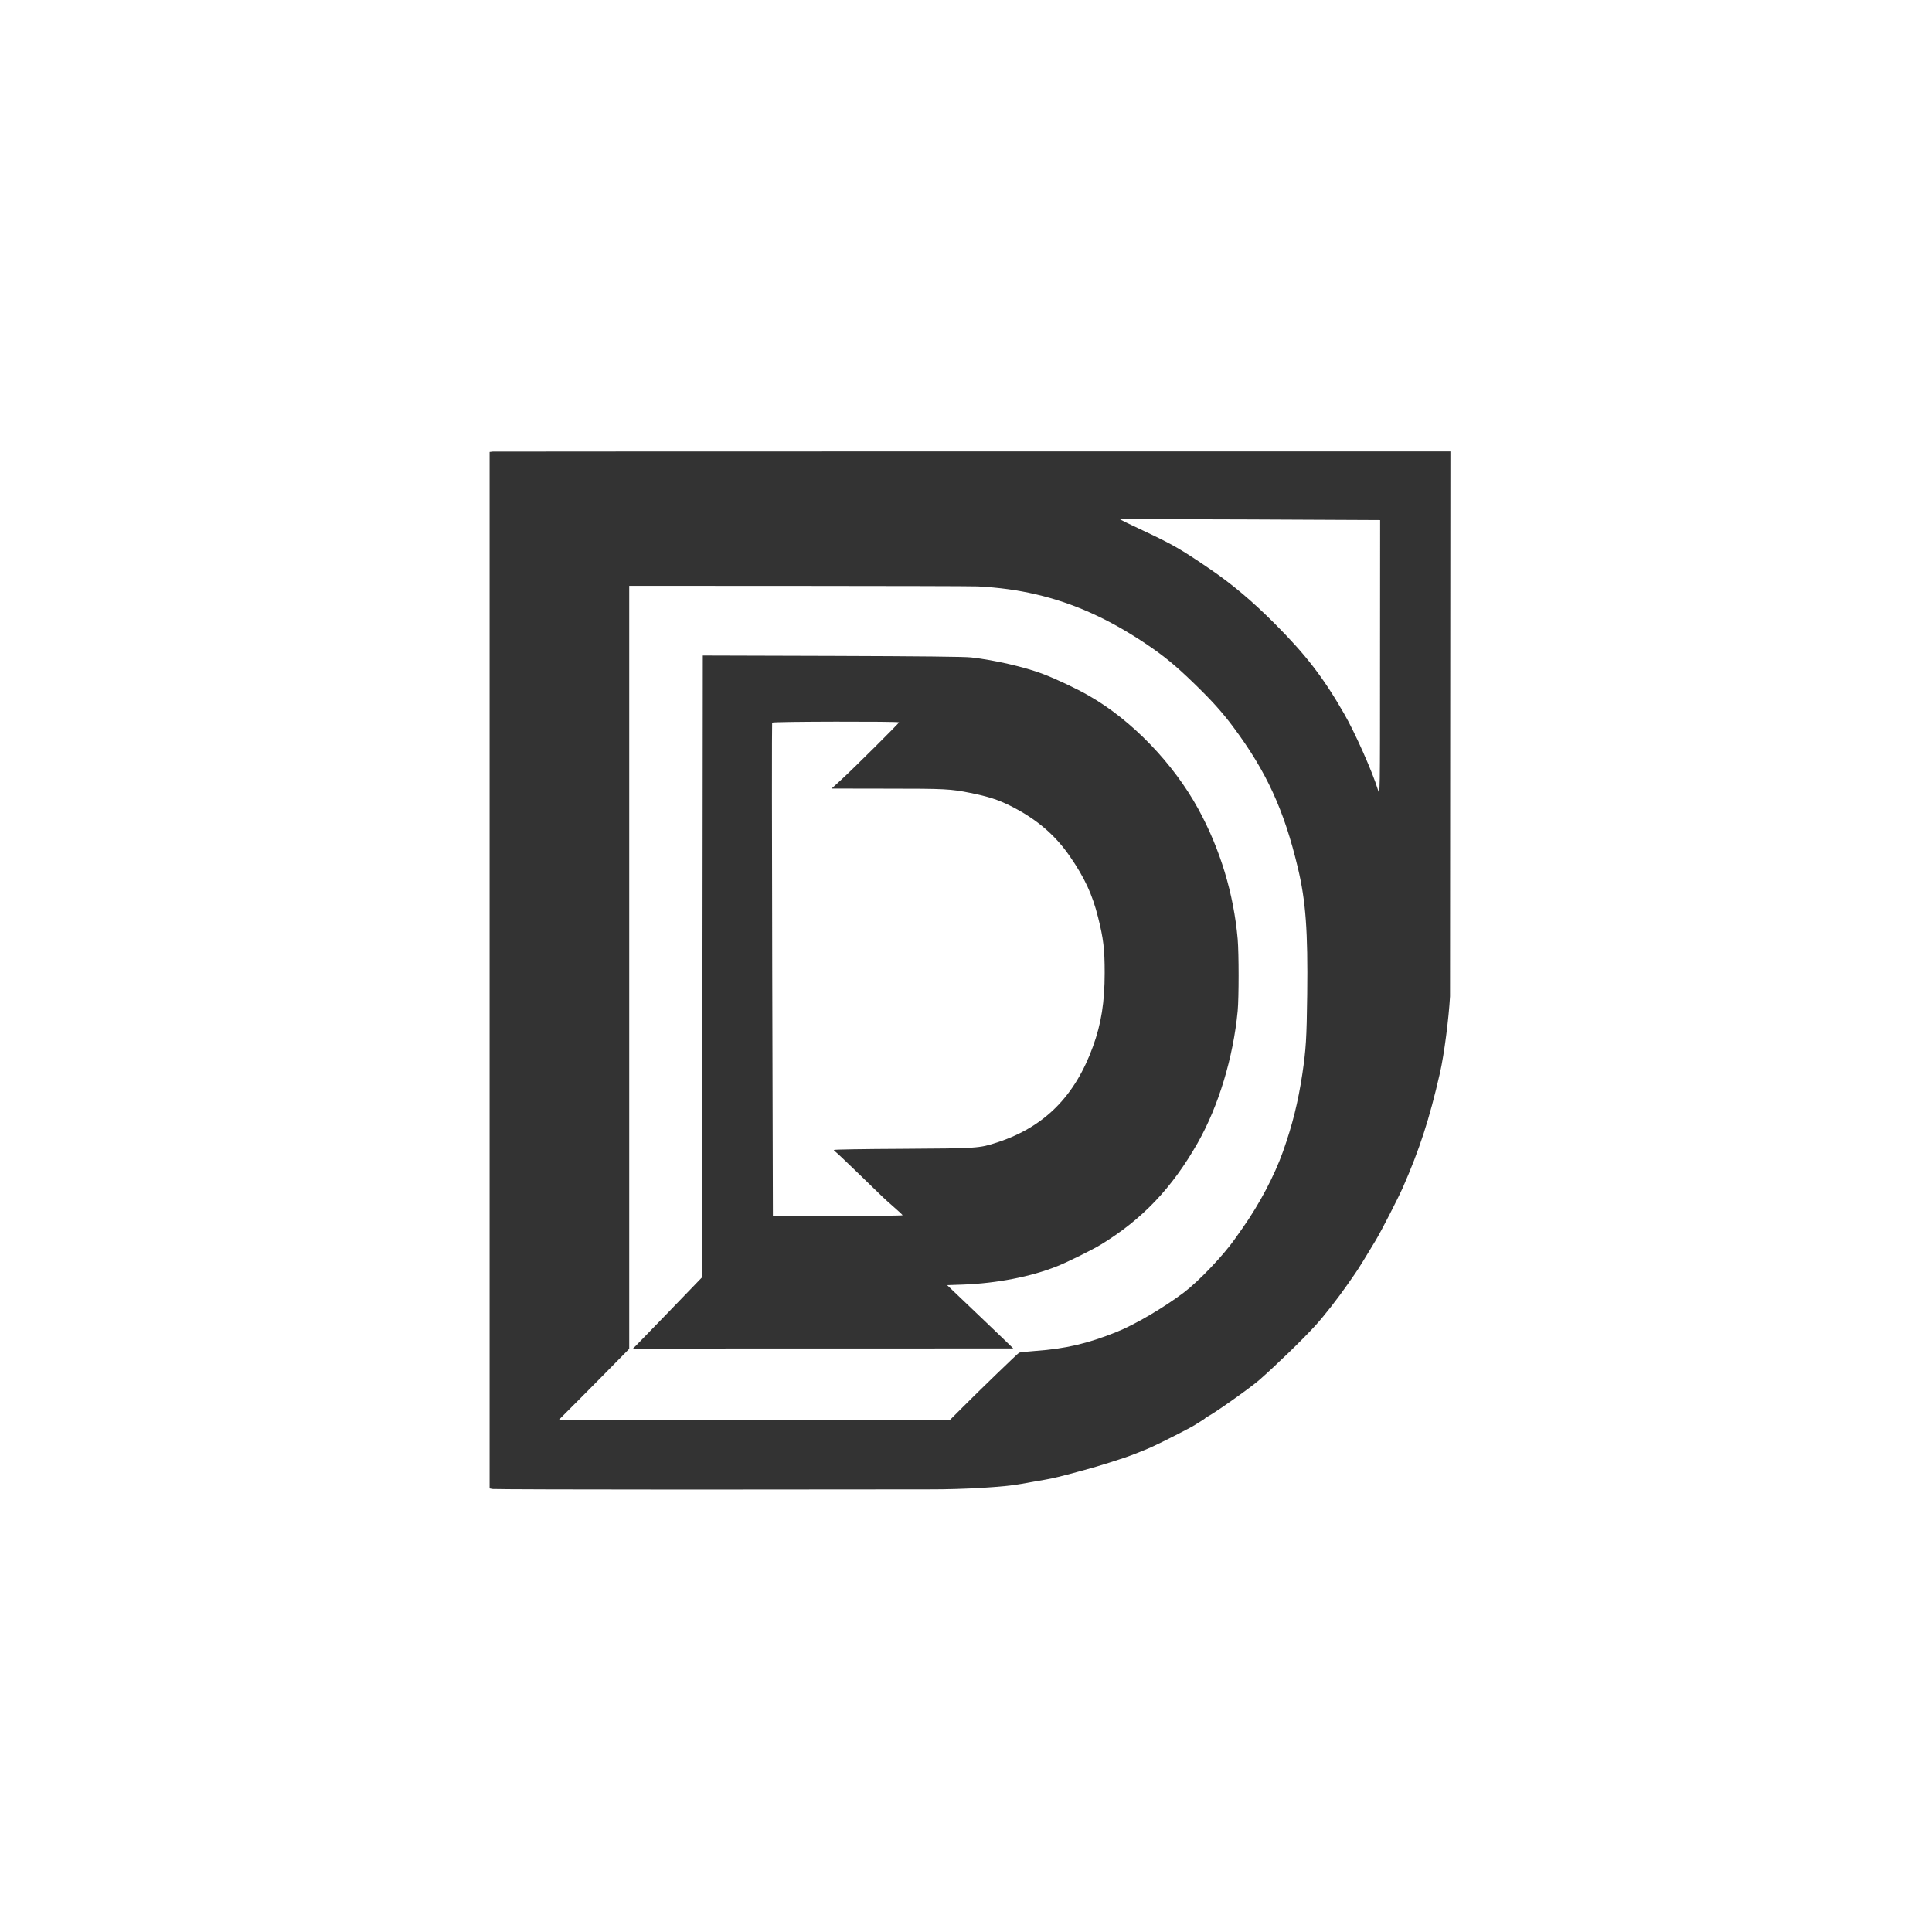<svg width="2048" height="2048" viewBox="0 0 2048 2048" fill="none" xmlns="http://www.w3.org/2000/svg">
<rect x="0" y="0" width="2048" height="2048" fill="#333333" stroke="none"/>
<g clip-path="url(#clip0_20_4535)">
<path d="M0 1024V2048H2048V0H0V1024ZM1537.1 1056.2C1535.7 1080.1 1531 1117.3 1526.4 1137.5C1515.2 1186.5 1504.8 1218.4 1487 1259C1482.1 1270.1 1464.5 1304.4 1458.5 1314.5C1449.1 1330.3 1439.5 1345.8 1436.5 1350C1434.8 1352.5 1431.2 1357.6 1428.5 1361.5C1418.2 1376.3 1403.7 1394.9 1394.5 1405C1381.9 1419 1351.2 1448.7 1334.5 1463.2C1323.7 1472.5 1281.7 1502 1279.1 1502C1278.5 1502 1278 1502.4 1278 1502.8C1278 1503.2 1276.5 1504.4 1274.8 1505.4C1273 1506.5 1269.3 1508.8 1266.5 1510.6C1261.9 1513.6 1231.8 1528.9 1220.8 1533.9C1212.7 1537.5 1198.8 1543 1191.5 1545.4C1168.6 1553 1156.7 1556.5 1131.5 1563.1C1116.2 1567.1 1113.7 1567.6 1097 1570.4C1091.8 1571.3 1085.3 1572.5 1082.5 1573C1065.5 1576.3 1021.7 1578.9 984.5 1578.8C960.4 1578.8 726 1579 726 1579C615.6 1579 523.8 1578.7 522.1 1578.4L519 1577.8V479.1L522.3 478.7C524 478.5 1537.5 478.5 1537.5 478.5L1537.1 1056.2ZM1187.3 550.6C1187.6 550.9 1198.6 556.3 1211.7 562.4C1243.7 577.4 1251.9 582.2 1283.5 603.8C1306.9 619.9 1327.4 637.2 1351.1 660.9C1384.2 694.1 1402.5 717.7 1424.8 756.5C1436.2 776.2 1454.8 818 1460.6 837C1462.9 844.5 1462.9 844.5 1462.9 697.9L1463 551.3C1463 551.3 1186.5 549.8 1187.3 550.6ZM667 621V1429.8C629.3 1468.3 592.5 1505 592.5 1505H1007.2L1020.4 1491.8C1037.3 1474.8 1078.8 1434.7 1080.3 1433.9C1081 1433.5 1088.9 1432.7 1097.9 1432C1129.2 1429.8 1153.2 1424.2 1183.5 1412C1203.1 1404.2 1233.8 1386.1 1255.1 1370C1271.1 1357.8 1296.6 1331 1309 1313.4C1310.9 1310.7 1314.7 1305.3 1317.4 1301.5C1335.3 1276 1351 1246.1 1360.1 1220.5C1370.1 1192.2 1376 1168.4 1380.5 1138.7C1384.4 1112.2 1385.1 1101.7 1385.7 1054C1386.5 987.2 1384.2 955.1 1375.8 920C1361.2 858.7 1342.5 817.8 1307.2 770.5C1295.8 755.2 1284.5 742.6 1265.9 724.6C1245.9 705.2 1233.7 695.2 1214 682C1174.9 655.9 1138.2 639.4 1098.5 630.1C1078.3 625.4 1059 622.8 1036.5 621.6C1024.9 621 667 621 667 621ZM1029.5 696.9C1053.9 699.6 1086.4 707.1 1105.5 714.4C1119.7 719.8 1141.2 729.9 1154.5 737.6C1199.8 763.5 1243.8 809.2 1270.2 857.5C1293.5 900.1 1307.8 947.6 1312 995.5C1313.3 1011 1313.3 1057.5 1312 1071.6C1307.3 1121 1291.7 1172.6 1269.5 1211.7C1242.3 1259.4 1211.2 1292.2 1167.5 1319C1158.1 1324.8 1131.6 1337.9 1120.5 1342.3C1092.7 1353.4 1056.9 1360.3 1021.2 1361.7L1004 1362.3C1004 1362.3 1074.1 1429.1 1074.1 1429.4L671 1429.5C671.5 1429.5 744.5 1353.7 744.5 1353.7L744.6 1054.6L745 694.9L882.3 695.3C975.9 695.6 1022.7 696.1 1029.5 696.9ZM818.5 766C818.2 766.6 818.2 884.5 818.6 1028L819.3 1289H888.2C926.2 1289 957 1288.6 956.8 1288.2C956.7 1287.8 952.5 1283.8 947.5 1279.5C936.1 1269.4 940 1273.2 911.6 1245.5C898 1232.3 886.2 1221.1 885.4 1220.7C884.6 1220.3 884 1219.5 884 1219C884 1218.5 915.4 1218 956.8 1217.8C1036.5 1217.3 1037.8 1217.3 1057.1 1211C1107 1194.7 1139.5 1162.1 1158.6 1109.3C1167.4 1085.1 1171 1062.2 1171 1031.3C1171 1006.1 1169.7 995 1164 972.4C1158 948.3 1149.7 930.3 1133.9 907.5C1118.1 884.6 1098 867.7 1071 854.2C1057.7 847.6 1047.7 844.4 1028.5 840.5C1007.6 836.3 1001.8 836 940.5 836L881.5 835.9L891.5 826.8C904.3 815.1 953 766.7 953 765.7C953 764.6 819.2 764.8 818.5 766Z" fill="white"/>
</g>
<defs>
<clipPath id="clip0_20_4535">
<rect width="2048" height="2048" fill="white"/>
</clipPath>
</defs>
</svg>
